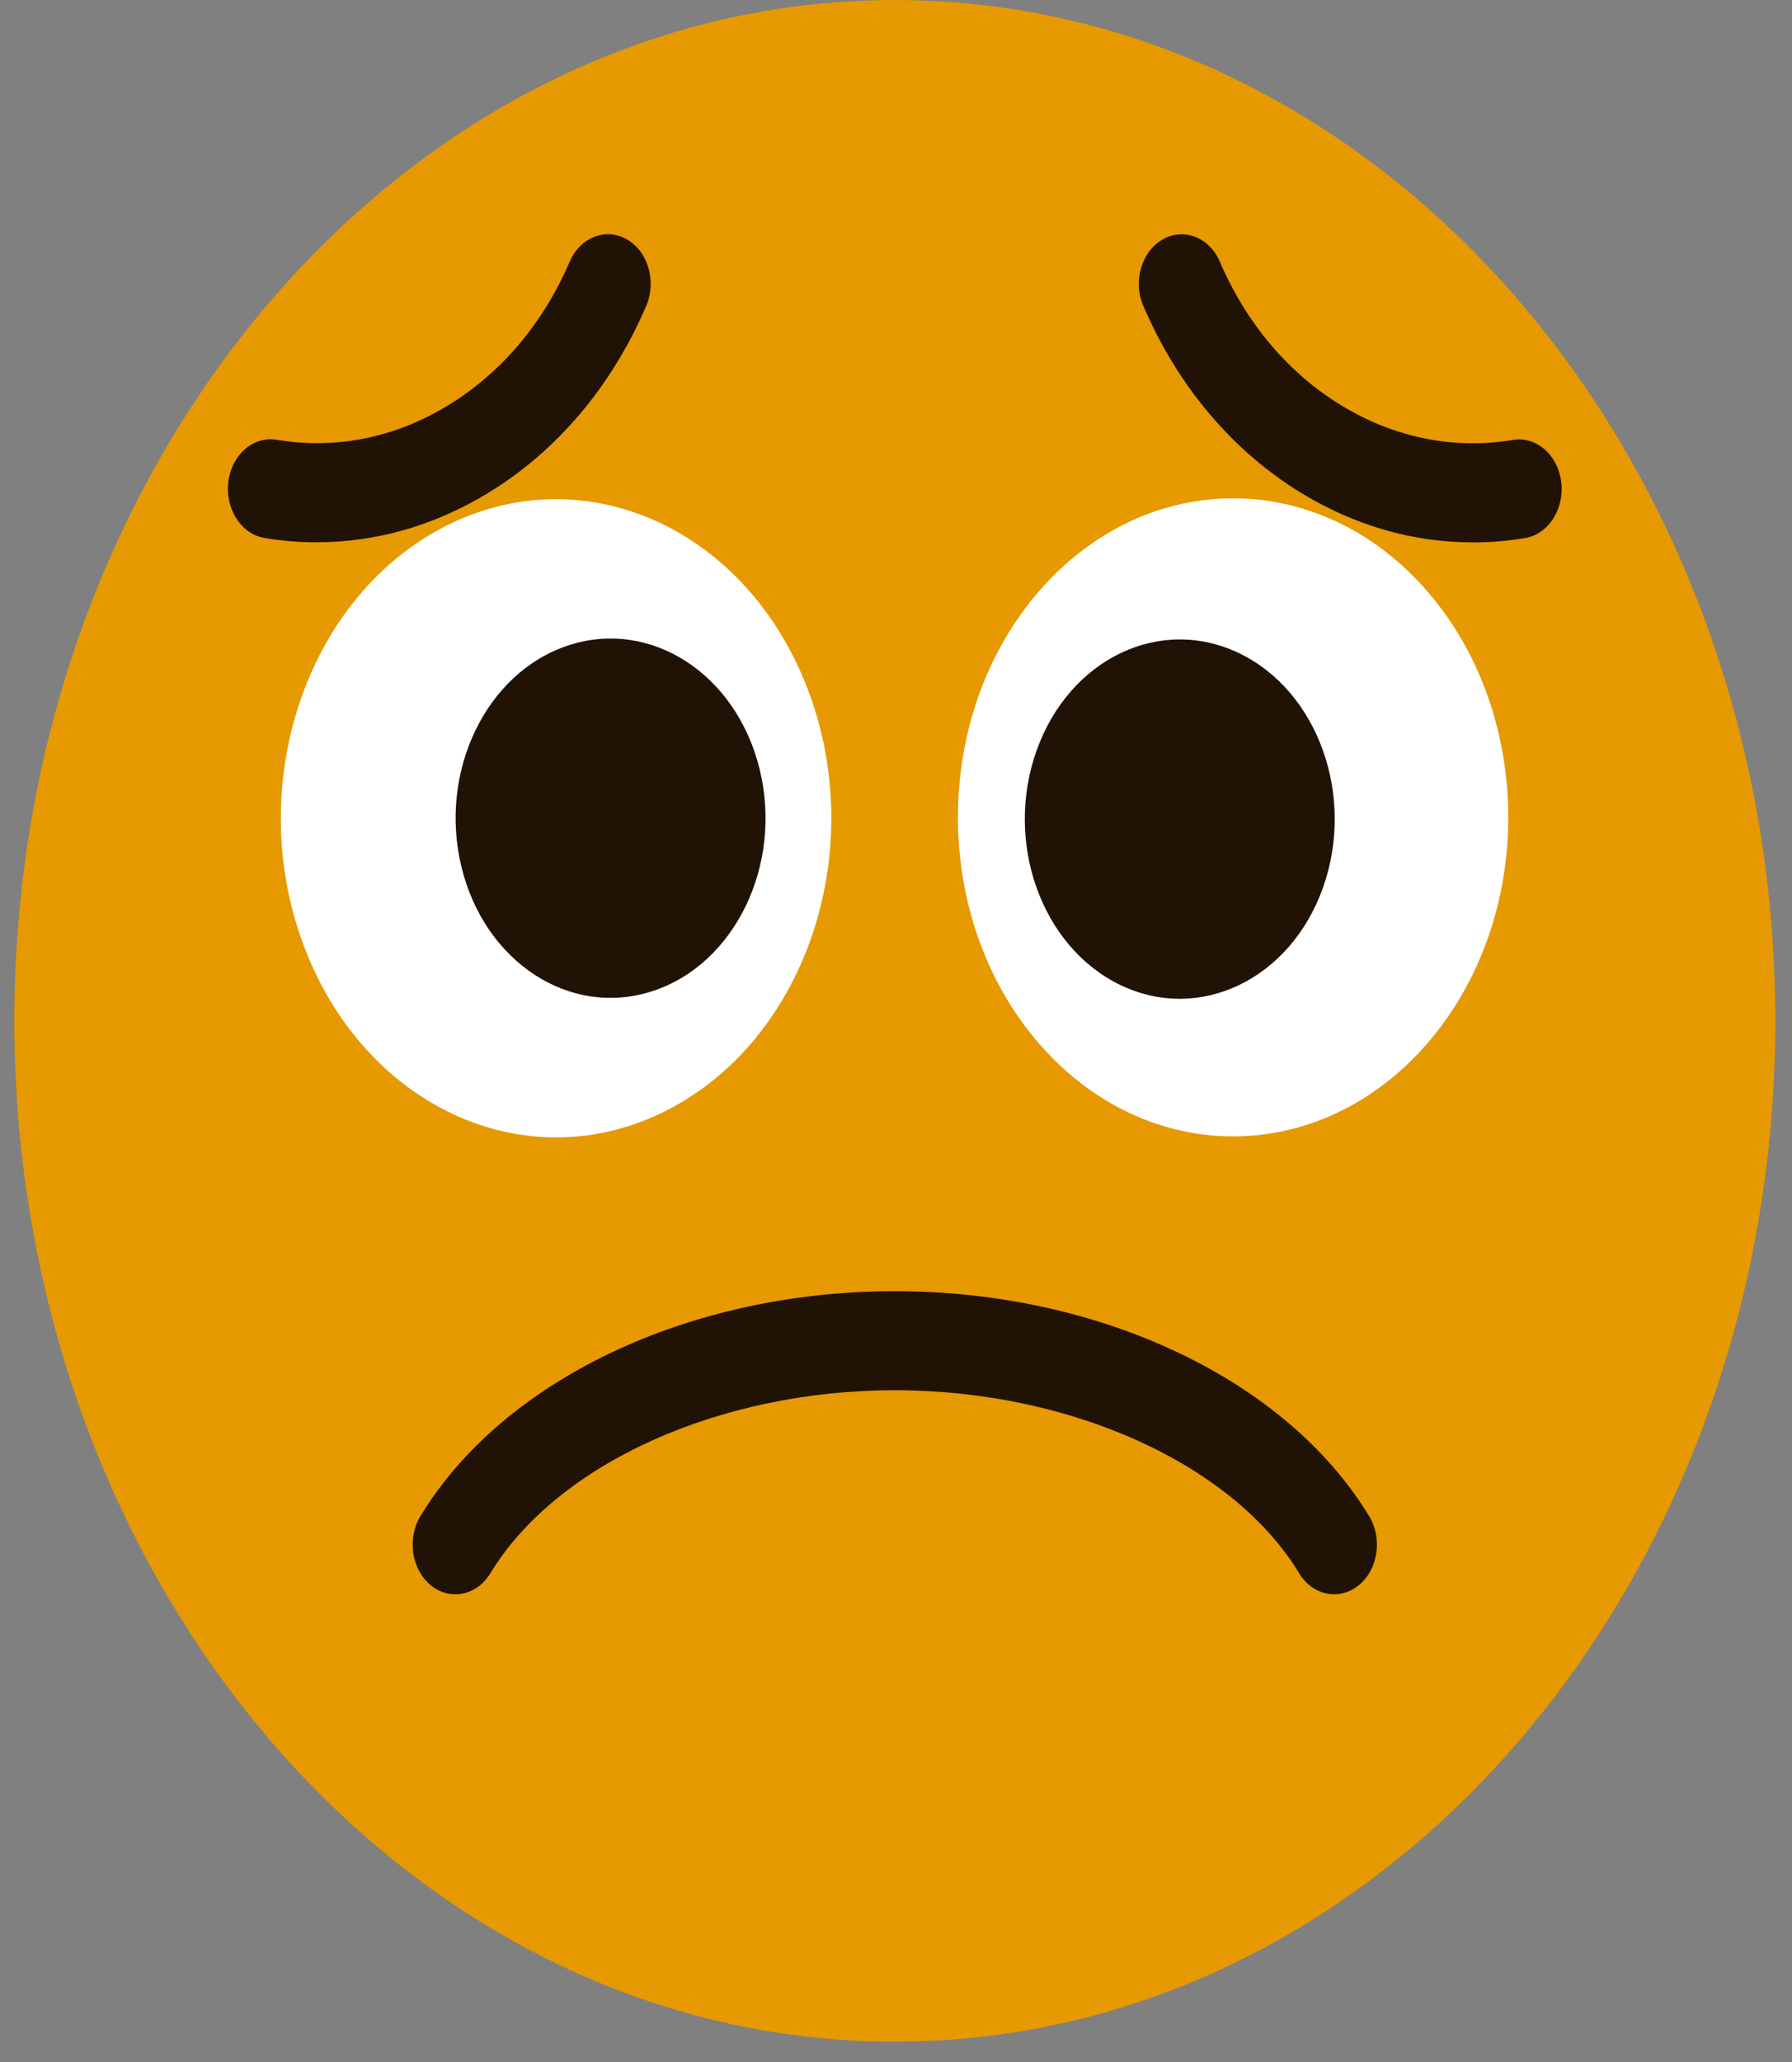 <svg width="60" height="69" viewBox="0 0 60 69" fill="none" xmlns="http://www.w3.org/2000/svg">
<rect x="0" y="0" width="60" height="69" fill="#808080" stroke="none"/>
<path d="M29.961 68.32C46.243 68.32 59.442 53.026 59.442 34.161C59.442 15.295 46.243 0.001 29.961 0.001C13.679 0.001 0.48 15.295 0.48 34.161C0.48 53.026 13.679 68.32 29.961 68.32Z" fill="url(#paint0_radial_278_1724)"/>
<path d="M47.802 34.9C51.4 30.731 51.4 23.971 47.802 19.802C44.204 15.633 38.37 15.633 34.772 19.802C31.174 23.971 31.174 30.731 34.772 34.9C38.37 39.069 44.204 39.069 47.802 34.9Z" fill="white"/>
<path d="M44.294 29.71C45.39 26.643 44.133 23.127 41.487 21.857C38.84 20.586 35.805 22.043 34.709 25.11C33.612 28.177 34.869 31.693 37.516 32.963C40.163 34.234 43.198 32.777 44.294 29.71Z" fill="#211206"/>
<path d="M22.436 37.098C27.067 34.655 29.112 28.324 27.004 22.958C24.895 17.592 19.432 15.223 14.801 17.666C10.17 20.109 8.125 26.44 10.233 31.806C12.342 37.172 17.805 39.541 22.436 37.098Z" fill="white"/>
<path d="M21.858 33.162C24.615 32.257 26.216 28.934 25.434 25.74C24.653 22.546 21.785 20.691 19.028 21.597C16.272 22.502 14.671 25.825 15.453 29.019C16.234 32.213 19.102 34.068 21.858 33.162Z" fill="#211206"/>
<path d="M10.618 18.148C10.033 18.148 9.448 18.101 8.86 18.003C8.076 17.874 7.535 17.033 7.646 16.124C7.757 15.216 8.48 14.585 9.267 14.717C11.239 15.046 13.222 14.65 14.998 13.568C16.774 12.487 18.185 10.825 19.074 8.757C19.428 7.937 20.288 7.605 20.993 8.012C21.701 8.422 21.988 9.415 21.637 10.236C20.479 12.931 18.644 15.101 16.33 16.504C14.542 17.589 12.596 18.145 10.618 18.145V18.148Z" fill="#211206"/>
<path d="M49.3 18.149C47.322 18.149 45.374 17.593 43.589 16.508C41.275 15.101 39.44 12.934 38.282 10.239C37.927 9.419 38.217 8.422 38.925 8.015C39.633 7.605 40.493 7.941 40.844 8.761C41.734 10.829 43.141 12.49 44.92 13.572C46.696 14.65 48.68 15.05 50.652 14.721C51.442 14.592 52.162 15.223 52.273 16.128C52.384 17.037 51.843 17.877 51.059 18.006C50.473 18.105 49.885 18.152 49.3 18.152V18.149Z" fill="#211206"/>
<path d="M44.672 53.349C44.221 53.349 43.776 53.105 43.498 52.644C41.275 48.983 35.833 46.521 29.958 46.521C24.083 46.521 18.643 48.983 16.42 52.644C15.966 53.393 15.071 53.576 14.424 53.047C13.778 52.519 13.623 51.484 14.076 50.735C16.853 46.162 23.088 43.206 29.958 43.206C36.827 43.206 43.065 46.162 45.842 50.735C46.298 51.484 46.14 52.522 45.494 53.047C45.242 53.251 44.955 53.349 44.672 53.349Z" fill="#211206"/>
<defs>
<radialGradient id="paint0_radial_278_1724" cx="0" cy="0" r="1" gradientUnits="userSpaceOnUse" gradientTransform="translate(35.344 -426.044) scale(38.641 44.774)">
<stop stop-color="#FFEF99"/>
<stop offset="0.52" stop-color="#FFD71B"/>
<stop offset="1" stop-color="#E69900"/>
</radialGradient>
</defs>
</svg>
